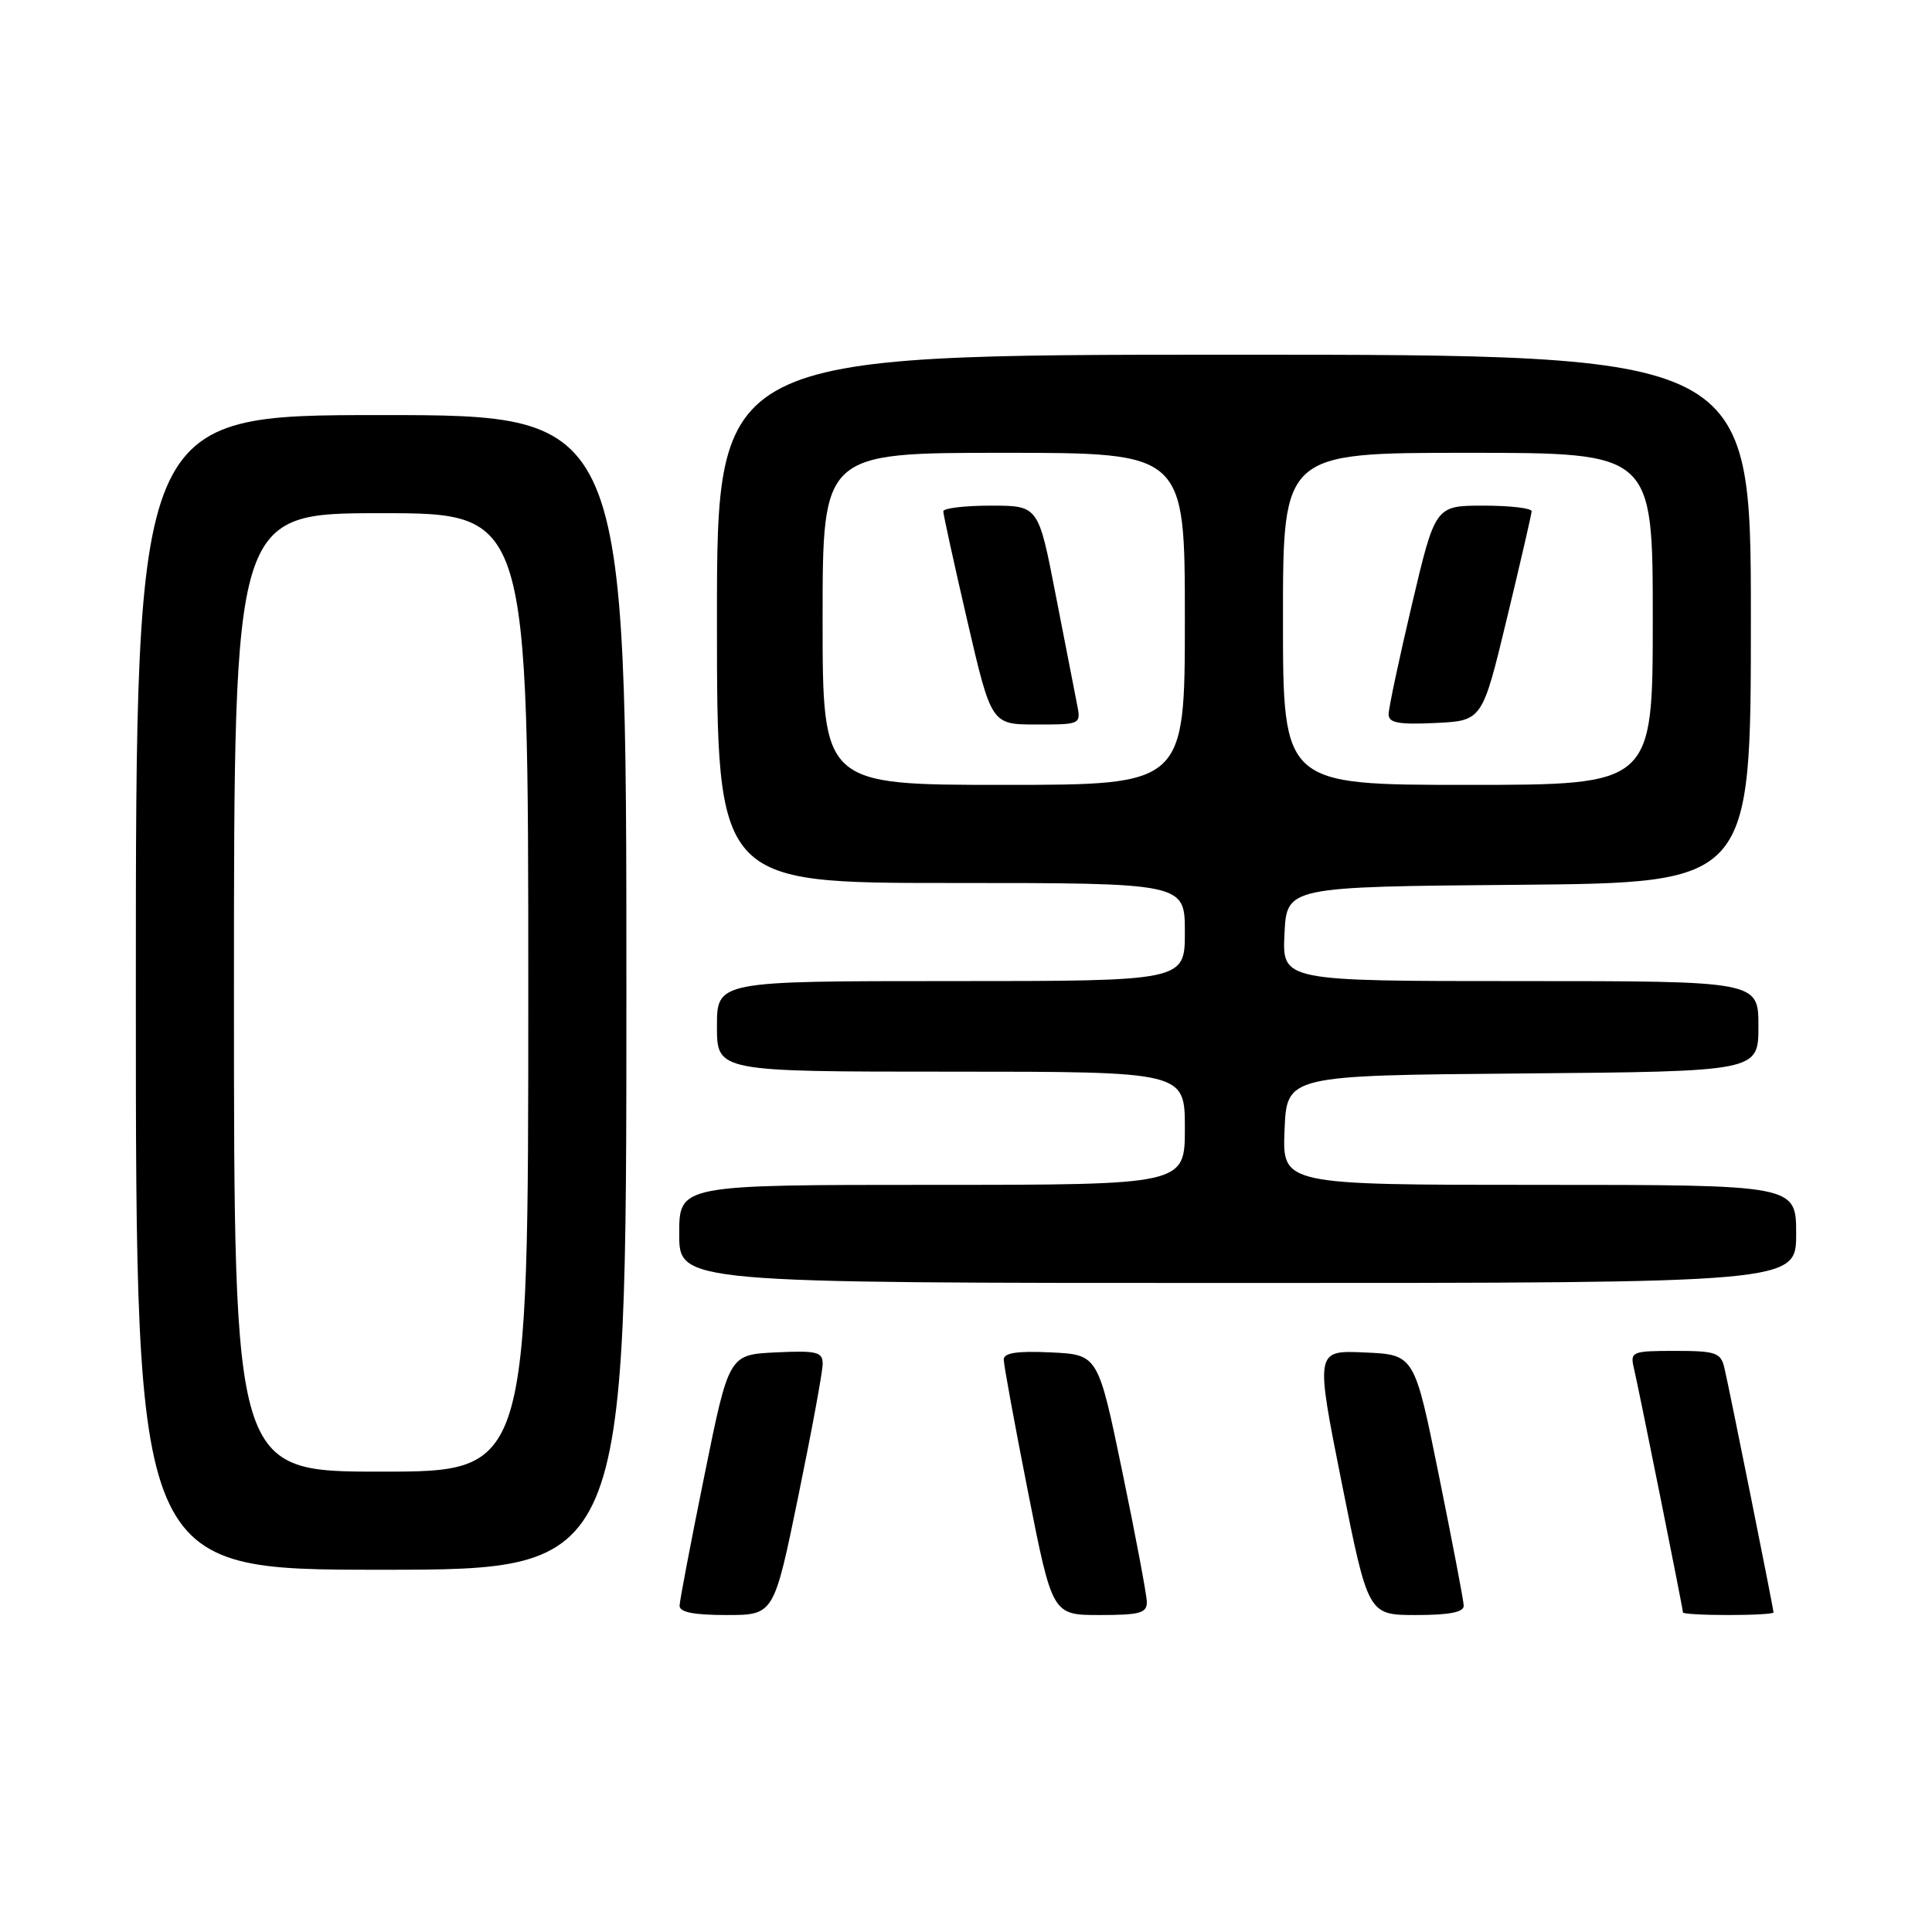 <?xml version="1.0" encoding="UTF-8" standalone="no"?>
<!DOCTYPE svg PUBLIC "-//W3C//DTD SVG 1.1//EN" "http://www.w3.org/Graphics/SVG/1.1/DTD/svg11.dtd" >
<svg xmlns="http://www.w3.org/2000/svg" xmlns:xlink="http://www.w3.org/1999/xlink" version="1.1" viewBox="0 0 256 256">
 <g >
 <path fill="currentColor"
d=" M 105.78 198.25 C 107.56 189.59 109.02 181.69 109.01 180.70 C 109.00 179.13 108.21 178.94 102.79 179.20 C 96.58 179.50 96.58 179.50 93.34 195.50 C 91.55 204.30 90.07 212.06 90.05 212.75 C 90.01 213.62 91.90 214.00 96.27 214.00 C 102.55 214.00 102.55 214.00 105.78 198.25 Z  M 151.96 212.25 C 151.94 211.29 150.48 203.53 148.71 195.00 C 145.50 179.50 145.50 179.50 139.25 179.20 C 134.76 178.99 133.00 179.26 133.00 180.15 C 133.00 180.84 134.45 188.74 136.22 197.70 C 139.44 214.00 139.44 214.00 145.72 214.00 C 151.05 214.00 151.99 213.74 151.96 212.25 Z  M 193.95 212.75 C 193.93 212.06 192.44 204.30 190.66 195.50 C 187.42 179.50 187.42 179.50 180.85 179.21 C 174.28 178.91 174.28 178.91 177.78 196.46 C 181.29 214.00 181.29 214.00 187.64 214.00 C 192.09 214.00 193.99 213.62 193.95 212.75 Z  M 235.00 213.66 C 235.00 213.17 229.14 183.98 228.49 181.25 C 228.02 179.23 227.36 179.00 221.96 179.00 C 216.25 179.00 215.99 179.11 216.49 181.25 C 217.14 183.98 223.00 213.17 223.00 213.66 C 223.00 213.85 225.70 214.00 229.00 214.00 C 232.30 214.00 235.00 213.85 235.00 213.66 Z  M 83.00 131.50 C 83.00 55.00 83.00 55.00 50.50 55.00 C 18.00 55.00 18.00 55.00 18.00 131.50 C 18.00 208.00 18.00 208.00 50.50 208.00 C 83.00 208.00 83.00 208.00 83.00 131.50 Z  M 238.00 163.50 C 238.00 157.00 238.00 157.00 203.96 157.00 C 169.91 157.00 169.91 157.00 170.21 149.75 C 170.50 142.50 170.50 142.50 201.75 142.24 C 233.00 141.97 233.00 141.97 233.00 135.99 C 233.00 130.00 233.00 130.00 201.45 130.00 C 169.90 130.00 169.90 130.00 170.20 123.75 C 170.50 117.50 170.50 117.50 201.25 117.24 C 232.00 116.97 232.00 116.97 232.00 81.99 C 232.00 47.00 232.00 47.00 163.50 47.00 C 95.00 47.00 95.00 47.00 95.00 82.00 C 95.00 117.00 95.00 117.00 126.00 117.00 C 157.00 117.00 157.00 117.00 157.00 123.50 C 157.00 130.00 157.00 130.00 126.00 130.00 C 95.00 130.00 95.00 130.00 95.00 136.00 C 95.00 142.00 95.00 142.00 126.00 142.00 C 157.00 142.00 157.00 142.00 157.00 149.50 C 157.00 157.00 157.00 157.00 123.50 157.00 C 90.00 157.00 90.00 157.00 90.00 163.50 C 90.00 170.00 90.00 170.00 164.00 170.00 C 238.00 170.00 238.00 170.00 238.00 163.50 Z  M 31.00 131.50 C 31.00 68.00 31.00 68.00 50.50 68.00 C 70.00 68.00 70.00 68.00 70.00 131.50 C 70.00 195.00 70.00 195.00 50.50 195.00 C 31.00 195.00 31.00 195.00 31.00 131.50 Z  M 109.00 82.00 C 109.00 60.00 109.00 60.00 133.00 60.00 C 157.00 60.00 157.00 60.00 157.00 82.00 C 157.00 104.00 157.00 104.00 133.00 104.00 C 109.00 104.00 109.00 104.00 109.00 82.00 Z  M 142.70 93.25 C 142.40 91.74 141.13 85.21 139.87 78.75 C 137.59 67.00 137.59 67.00 131.29 67.00 C 127.83 67.00 125.00 67.34 124.99 67.75 C 124.99 68.16 126.42 74.69 128.17 82.25 C 131.36 96.00 131.36 96.00 137.31 96.00 C 143.25 96.00 143.25 96.00 142.70 93.25 Z  M 170.00 82.00 C 170.00 60.00 170.00 60.00 194.50 60.00 C 219.00 60.00 219.00 60.00 219.00 82.00 C 219.00 104.00 219.00 104.00 194.50 104.00 C 170.00 104.00 170.00 104.00 170.00 82.00 Z  M 199.66 82.00 C 201.45 74.58 202.93 68.16 202.95 67.75 C 202.98 67.34 200.12 67.00 196.59 67.00 C 190.18 67.00 190.18 67.00 187.09 80.09 C 185.39 87.29 184.00 93.83 184.00 94.64 C 184.00 95.79 185.30 96.03 190.21 95.80 C 196.41 95.50 196.41 95.50 199.66 82.00 Z "/>
</g>
</svg>